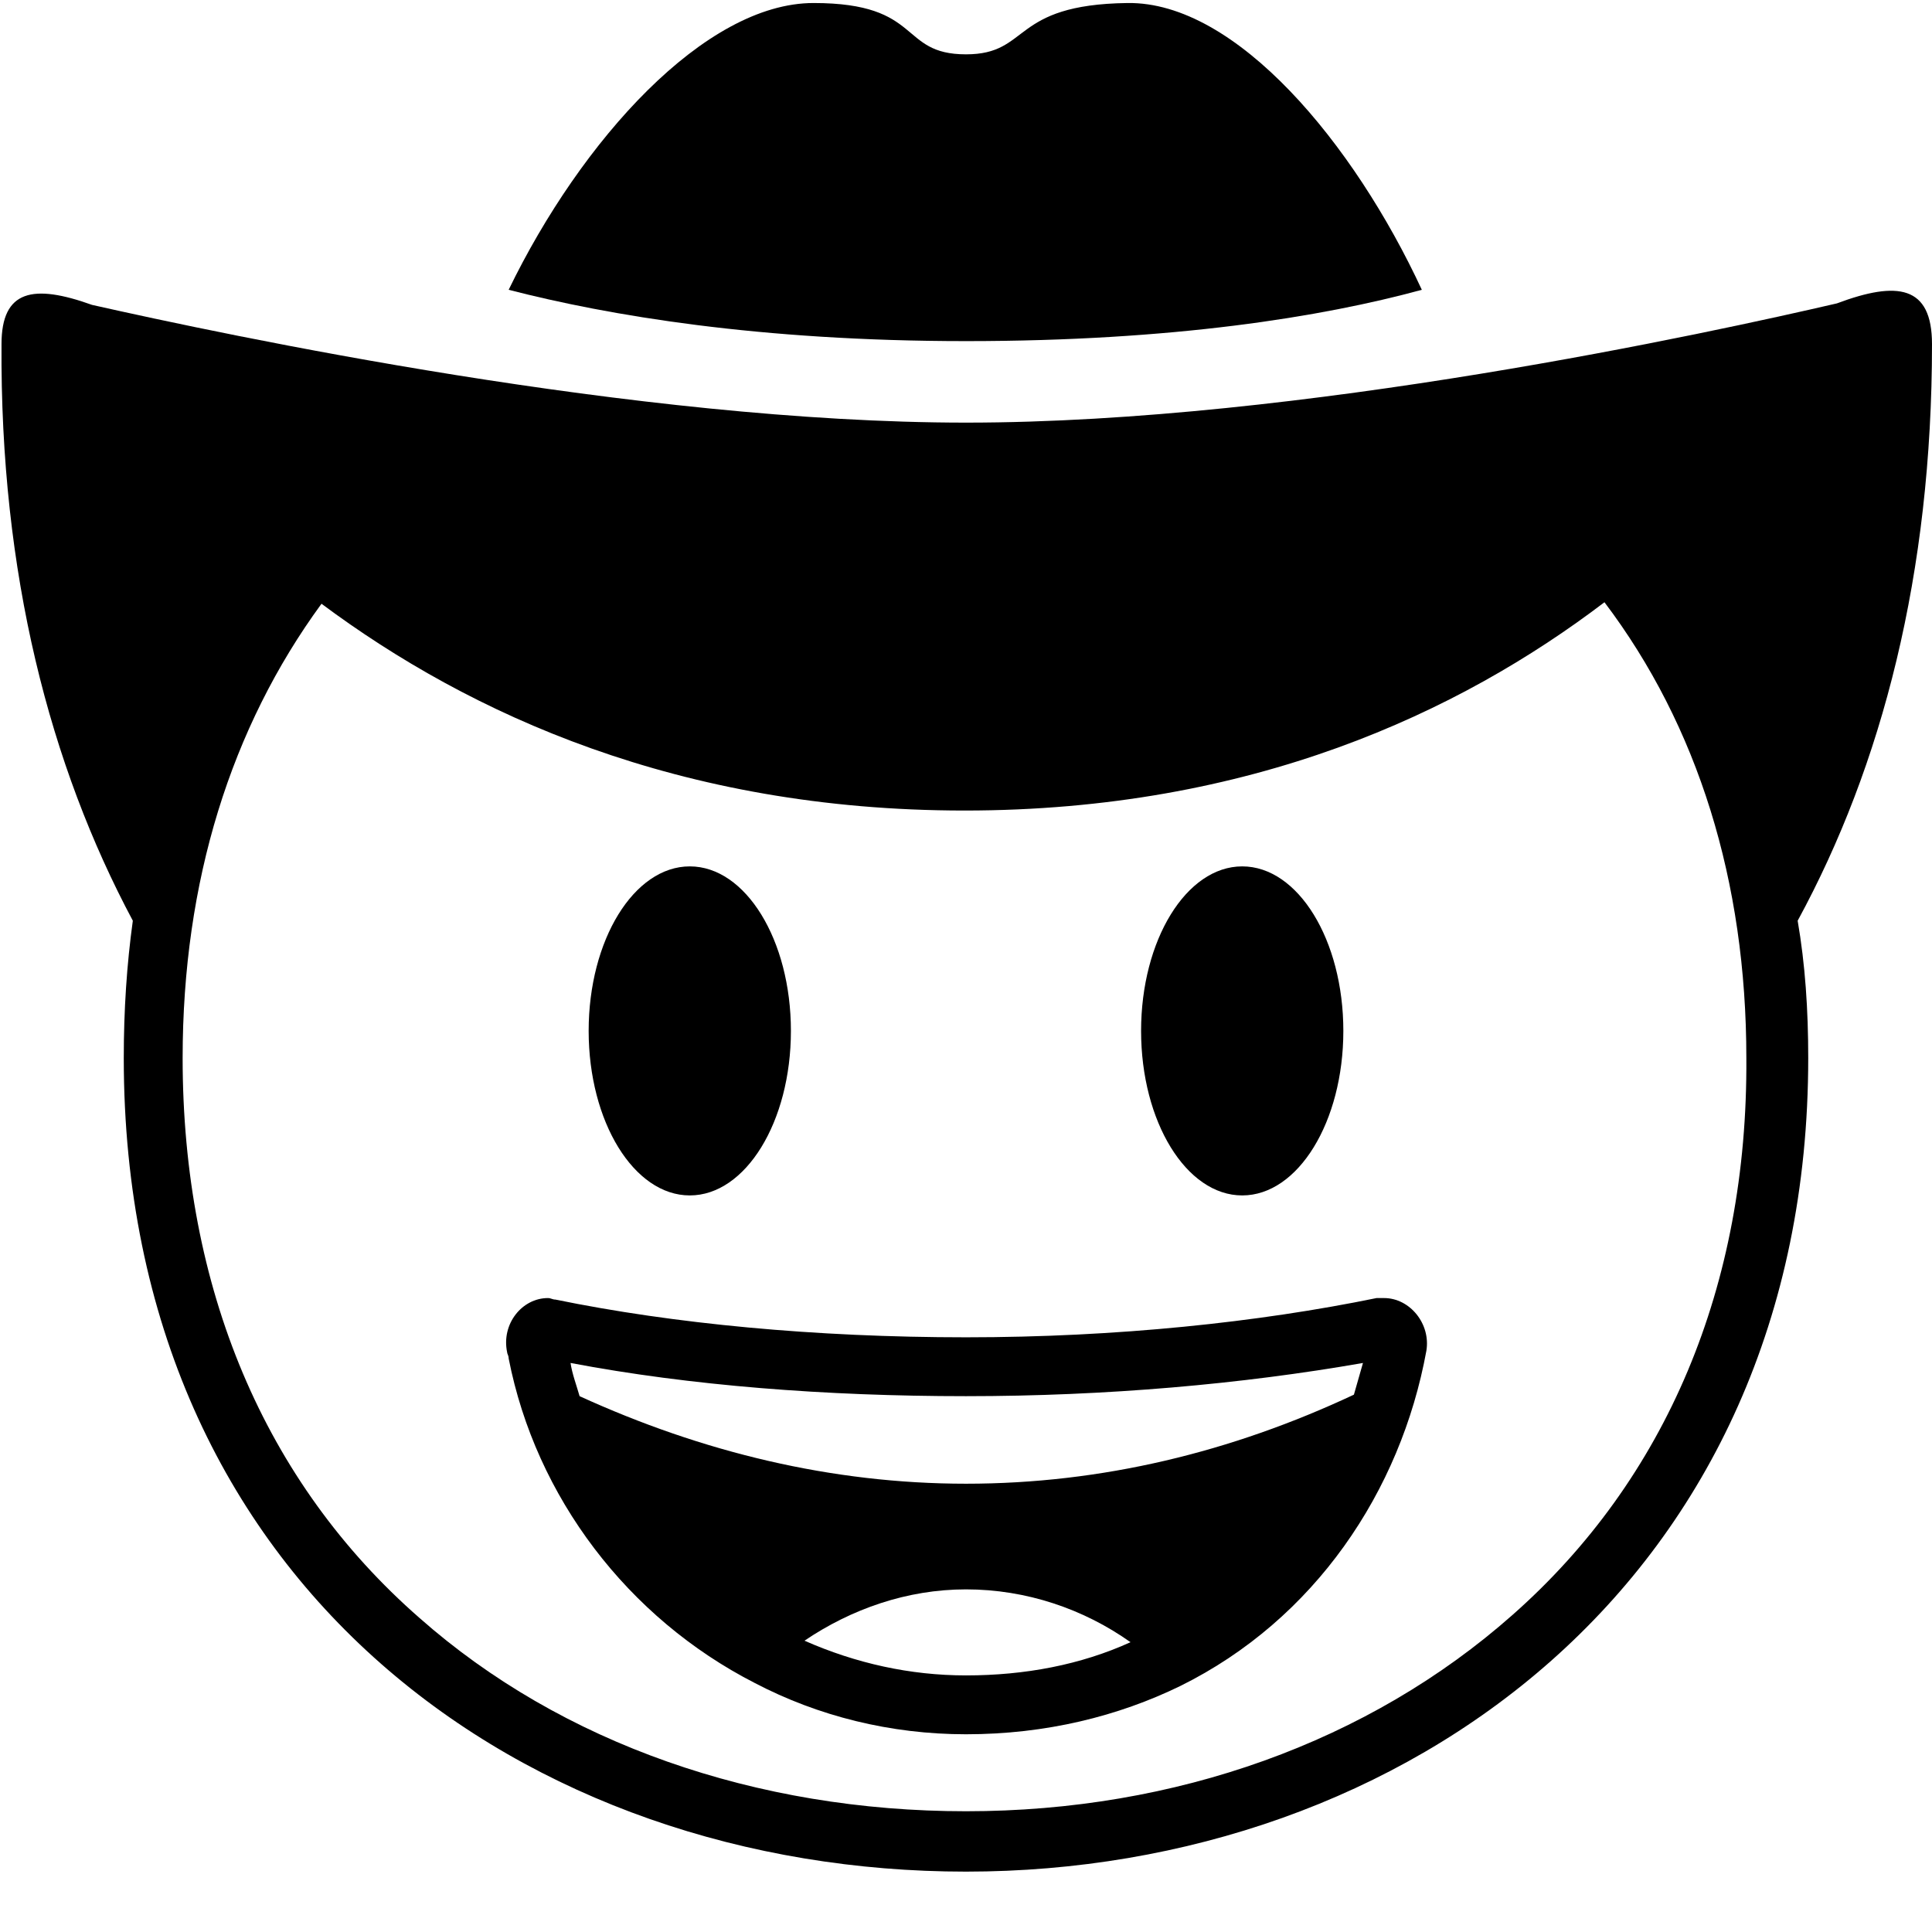 <svg viewBox="0 0 128 128" xmlns="http://www.w3.org/2000/svg">
  <g>
    <path d="M128,22.8c0-3.9-2.3-4.2-6.3-2.7C113.5,22,86.2,28,64,28c-21.8,0-49-5.8-57.9-7.8c-3.9-1.4-6-1-6,2.6 C0,38,3.3,50.7,8.8,61c-0.4,2.9-0.6,5.9-0.6,9.1C8.2,105.2,35,124,64,124s55.8-19.3,55.8-53.9c0-3.2-0.2-6.2-0.7-9.1 C124.7,50.7,128,38,128,22.8z M100.2,107c-9.5,8.4-22.3,13-36.2,13s-26.8-4.5-36.2-12.8c-10.3-9-15.7-21.9-15.7-37.1 c0-11.7,3.2-21.9,9.2-30.1c9.8,7.3,23.7,13.7,42.6,13.7c19,0,32.8-6.5,42.4-13.8c6.2,8.2,9.4,18.5,9.4,30.2 C115.8,85.2,110.4,98,100.2,107z"/>
    <path d="M94.2,19.2c-4.5-9.7-12.3-19.1-19.5-19C66.9,0.3,68.3,3.6,64,3.6c-4.5,0-2.8-3.4-10.1-3.4 c-7.2,0-15.4,9.1-20.2,19c6.6,1.7,16.6,3.4,30.3,3.4S87.6,21,94.2,19.2z"/>
    <path d="M91.7,86c-0.2,0-0.3,0-0.5,0C83.4,87.6,74,88.6,64,88.6s-19.4-0.9-27.2-2.5c-0.2,0-0.3-0.1-0.5-0.1 c-1.7,0-3.1,1.7-2.7,3.6c0,0.1,0.1,0.2,0.1,0.4c1.8,9.2,7.9,17.2,16.3,21.5c4.2,2.2,9,3.4,14,3.4c5.3,0,10.1-1.2,14.2-3.2 c8.9-4.4,14.6-12.9,16.3-22.2C94.8,87.7,93.4,86,91.7,86z M64,111c-3.7,0-7.3-0.8-10.7-2.3c3.1-2.1,6.8-3.4,10.7-3.4 c4,0,7.8,1.3,10.9,3.5C71.6,110.3,67.9,111,64,111z M89.7,92.4C81.6,96.2,73,98.3,64,98.3c-8.9,0-17.5-2.1-25.6-5.8 c-0.2-0.7-0.5-1.5-0.6-2.2c7.9,1.5,16.9,2.2,26.2,2.2s18.3-0.8,26.3-2.2C90.1,91,89.9,91.7,89.7,92.4z"/>
    <ellipse cx="82.3" cy="68.3" rx="6.7" ry="10.9"/>
    <ellipse cx="45.7" cy="68.3" rx="6.7" ry="10.9"/>
  </g>
</svg>